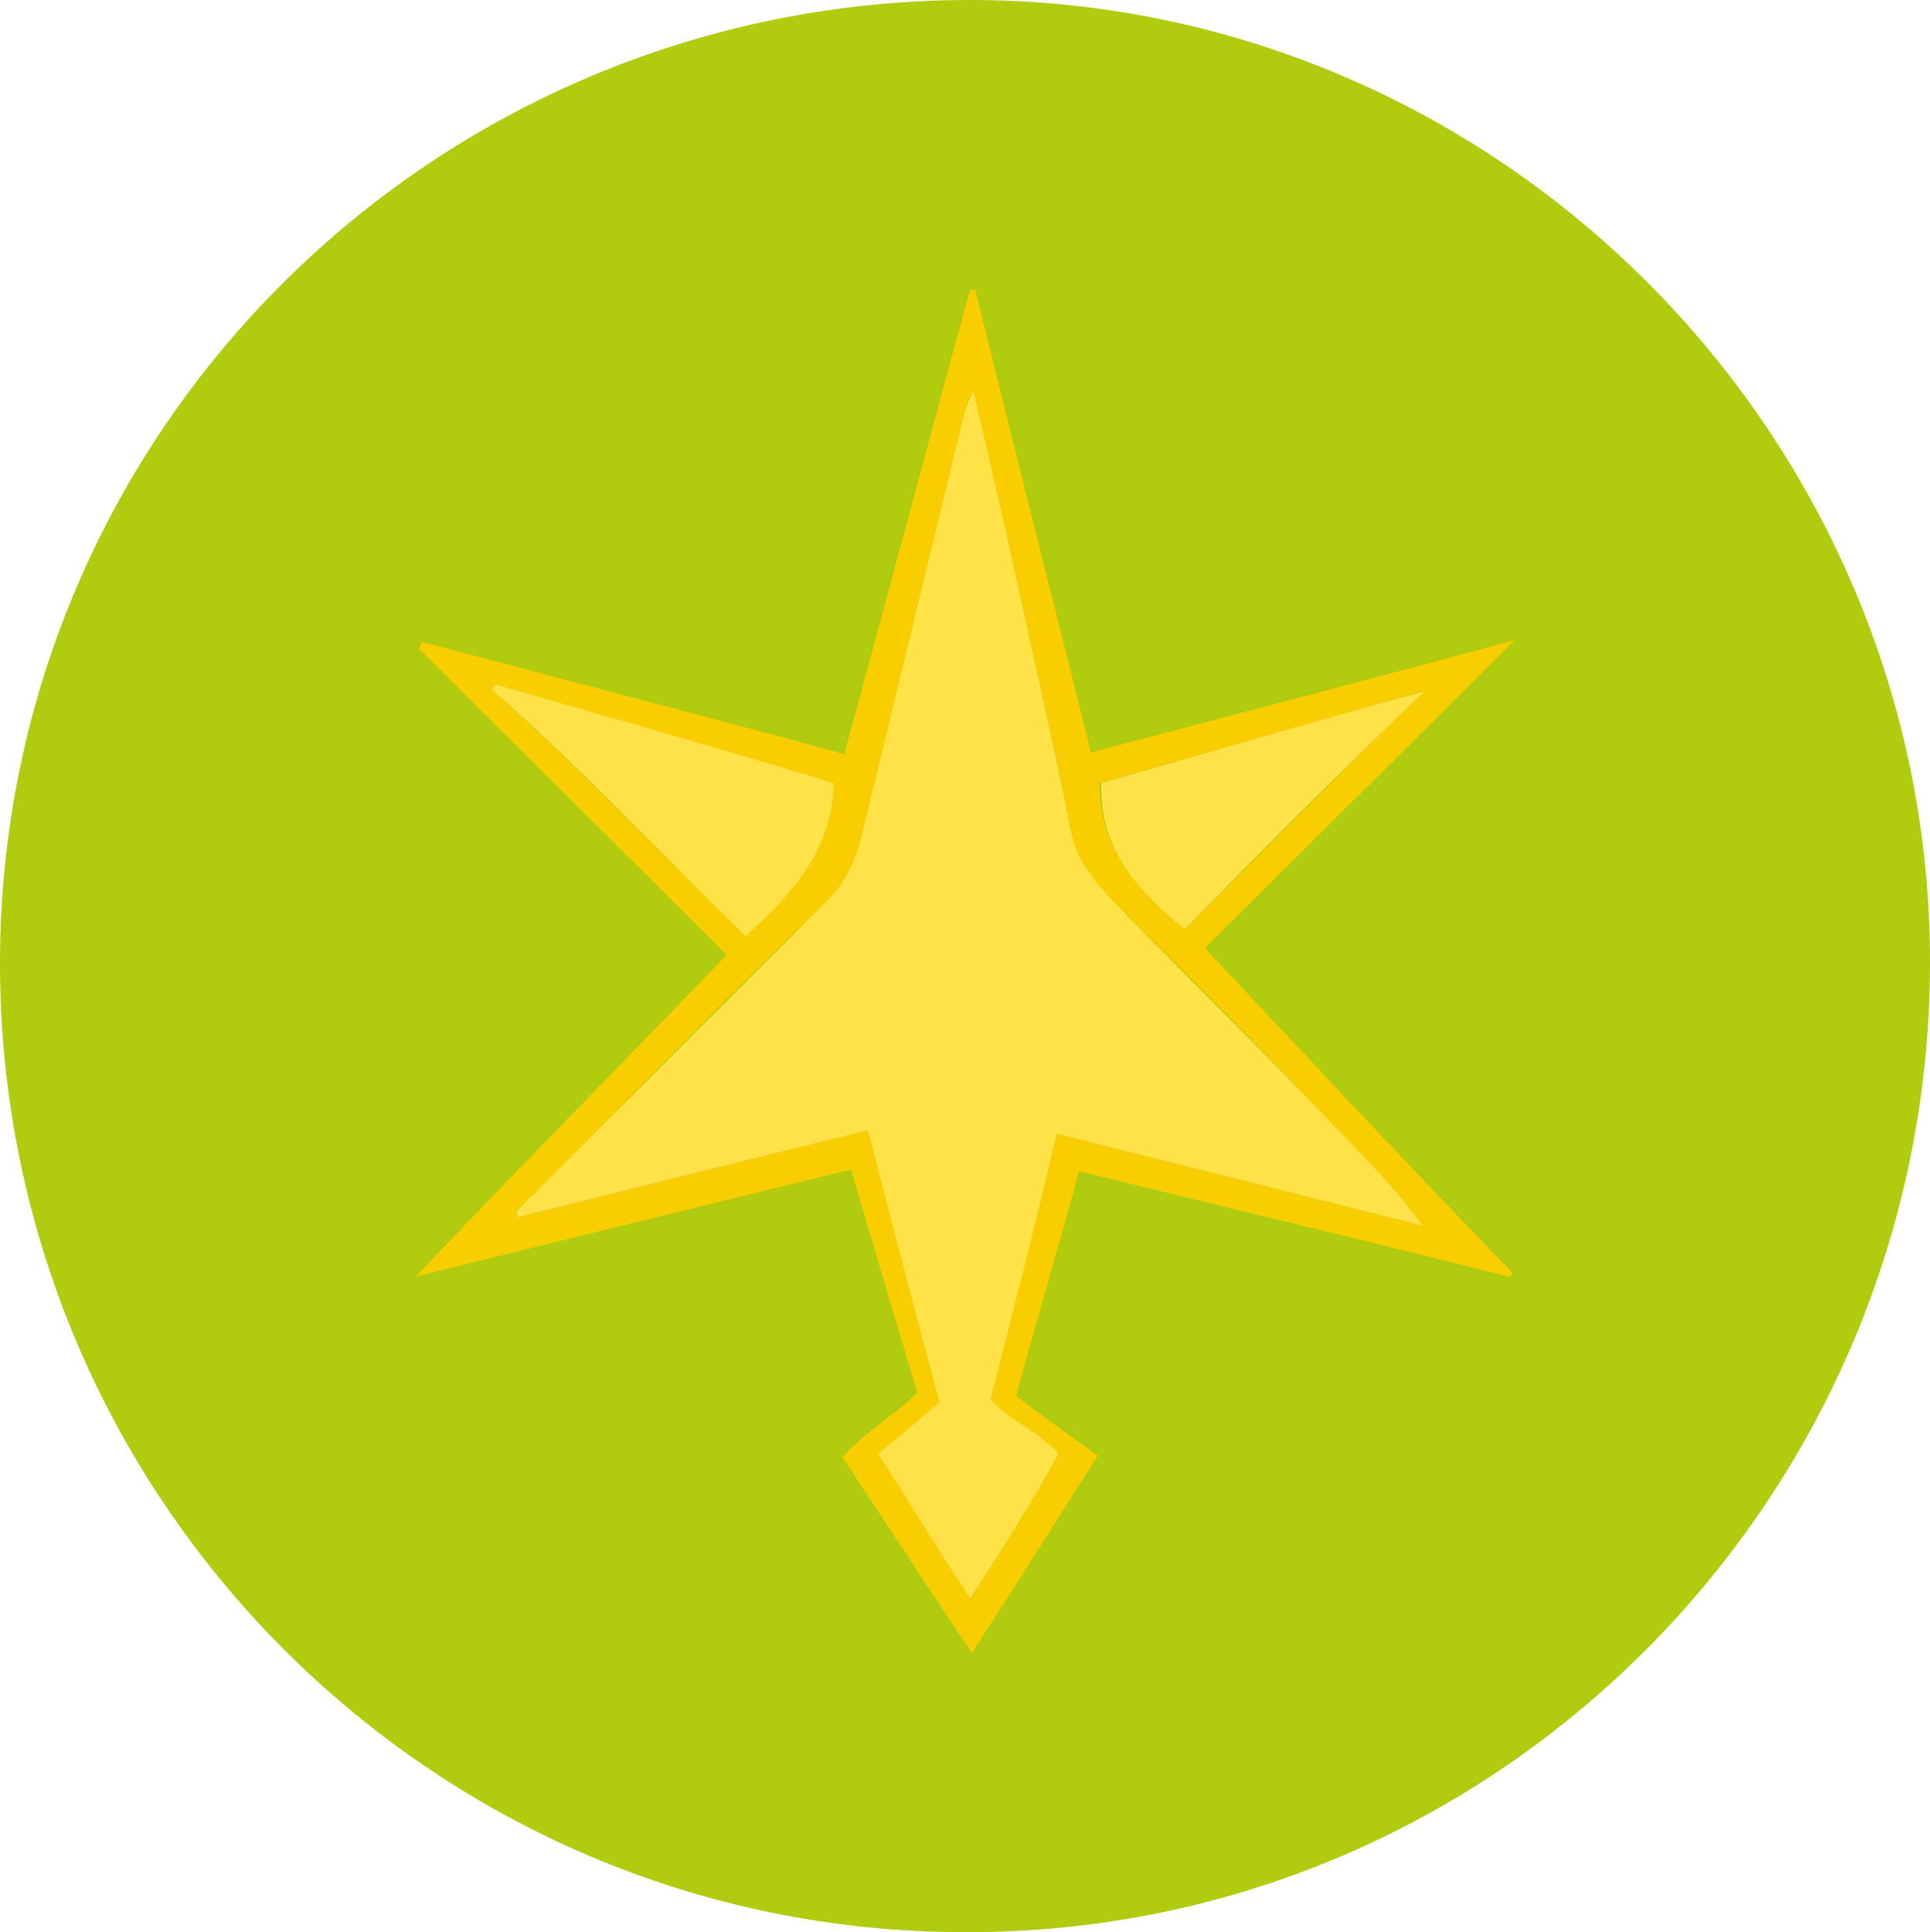 <svg enable-background="new 0 0 113.4 113.5" viewBox="0 0 113.4 113.5" xmlns="http://www.w3.org/2000/svg"><circle cx="56.9" cy="56.8" fill="#afc910" r="55.5"/><path d="m56.7 113.5c-31.3 0-56.7-25.5-56.7-56.9 0-31.3 25.5-56.6 57-56.6 31.1 0 56.5 25.6 56.4 56.7-.1 31.4-25.5 56.9-56.7 56.8zm-14-57.4c-6.1 6.2-12 12.3-18.3 18.7 8.7-2.2 17.1-4.2 25.6-6.3 1.3 4.4 2.6 8.8 3.9 13.1-1.4 1.4-3.1 2.4-4.4 3.8 2.5 3.8 5 7.6 7.6 11.5 2.6-4 4.9-7.8 7.4-11.6-1.6-1.2-3.1-2.3-4.8-3.5 1.2-4.4 2.5-8.8 3.7-13.2 8.6 2.1 17 4.2 25.3 6.2l.2-.2c-6-6.2-12-12.4-18.2-18.9 6.1-6.1 12-12 18.2-18.1-8.5 2.2-16.6 4.4-24.9 6.6-2.3-9.2-4.5-18.2-6.8-27.2-.1 0-.2 0-.3 0-2.5 9.1-4.9 18.1-7.4 27.3-8.5-2.2-16.6-4.4-24.8-6.6-.1.1-.1.2-.2.4 6.1 6 12.1 12 18.2 18z" fill="#b1cb0f"/><path d="m42.7 56.1c-6.1-6.1-12.1-12-18.1-18 .1-.1.1-.2.2-.4 8.2 2.2 16.4 4.3 24.8 6.6 2.5-9.1 4.9-18.2 7.4-27.3h.3c2.2 9 4.5 18 6.8 27.2 8.3-2.2 16.4-4.3 24.9-6.6-6.2 6.2-12.1 12-18.2 18.1 6.2 6.6 12.1 12.9 18.1 19.1-.1.1-.1.1-.2.2-8.4-2.1-16.7-4.1-25.3-6.2-1.2 4.4-2.5 8.8-3.7 13.2 1.6 1.2 3.1 2.3 4.8 3.5-2.4 3.8-4.8 7.6-7.4 11.6-2.6-3.9-5.1-7.7-7.6-11.5 1.3-1.5 3-2.4 4.4-3.8-1.3-4.3-2.6-8.7-3.9-13.1-8.5 2.1-16.8 4.1-25.6 6.3 6.2-6.5 12.2-12.6 18.3-18.9zm-12.4 15.1c0 .1.1.2.1.3 6.8-1.7 13.7-3.4 20.6-5.1 1.5 5.5 2.8 10.8 4.2 16-1.2 1-2.4 2-3.6 3 1.8 2.8 3.6 5.6 5.4 8.5 1.9-2.9 3.6-5.6 5.2-8.5-1.1-1.3-2.8-1.8-4-3.2 1.3-5 2.5-10.2 3.9-15.6 7.2 1.8 14.4 3.6 21.5 5.4-2-2.7-4.4-4.9-6.5-7.2-3.9-4.2-8-8.1-12-12.2-1.1-1.1-1.9-2.3-2.2-3.9-1.1-5.6-2.4-11.1-3.6-16.6-.7-3-1.4-6-2.1-9.1-.4.5-.5 1-.6 1.5-2 8.2-4 16.5-6 24.7-.4 1.5-1 2.8-2.2 3.9-5.8 5.6-11.4 11.4-17.1 17.1-.4.3-.7.6-1 1zm18.7-25.2c-6.6-1.9-13.3-3.9-19.9-5.8-.1.1-.1.2-.2.3 5.1 4.6 9.9 9.6 14.9 14.5 2.8-2.6 5.1-5.1 5.2-9zm20.6 8.6c4.7-4.7 9.5-9.5 14-14-6.2 1.8-12.7 3.6-19 5.4 0 4.1 2.4 6.4 5 8.6z" fill="#f9ce00"/><g fill="#ffe148"><path d="m30.3 71.2c.3-.3.6-.7 1-1l17.1-17.1c1.2-1.1 1.8-2.4 2.2-3.9 2-8.2 4-16.5 6-24.7.1-.5.3-1 .6-1.5.7 3 1.4 6 2.1 9.1 1.2 5.5 2.5 11.1 3.6 16.6.3 1.6 1.1 2.7 2.2 3.9 3.9 4.1 8.1 8.1 12 12.2 2.2 2.3 4.5 4.5 6.5 7.2-7.2-1.8-14.3-3.6-21.5-5.4-1.3 5.4-2.6 10.6-3.9 15.6 1.3 1.4 2.9 1.9 4 3.2-1.6 2.9-3.3 5.6-5.2 8.5-1.9-2.9-3.6-5.7-5.4-8.5 1.3-1.1 2.4-2 3.6-3-1.4-5.3-2.8-10.5-4.2-16-6.9 1.7-13.8 3.4-20.6 5.1 0-.1 0-.2-.1-.3z"/><path d="m49 46c-.1 3.9-2.4 6.5-5.2 9-5-4.9-9.7-9.9-14.9-14.5.1-.1.1-.2.2-.3 6.6 1.9 13.3 3.8 19.9 5.8z"/><path d="m69.6 54.6c-2.6-2.2-5-4.5-4.9-8.6 6.3-1.8 12.8-3.7 19-5.4-4.7 4.5-9.4 9.2-14.1 14z"/></g></svg>